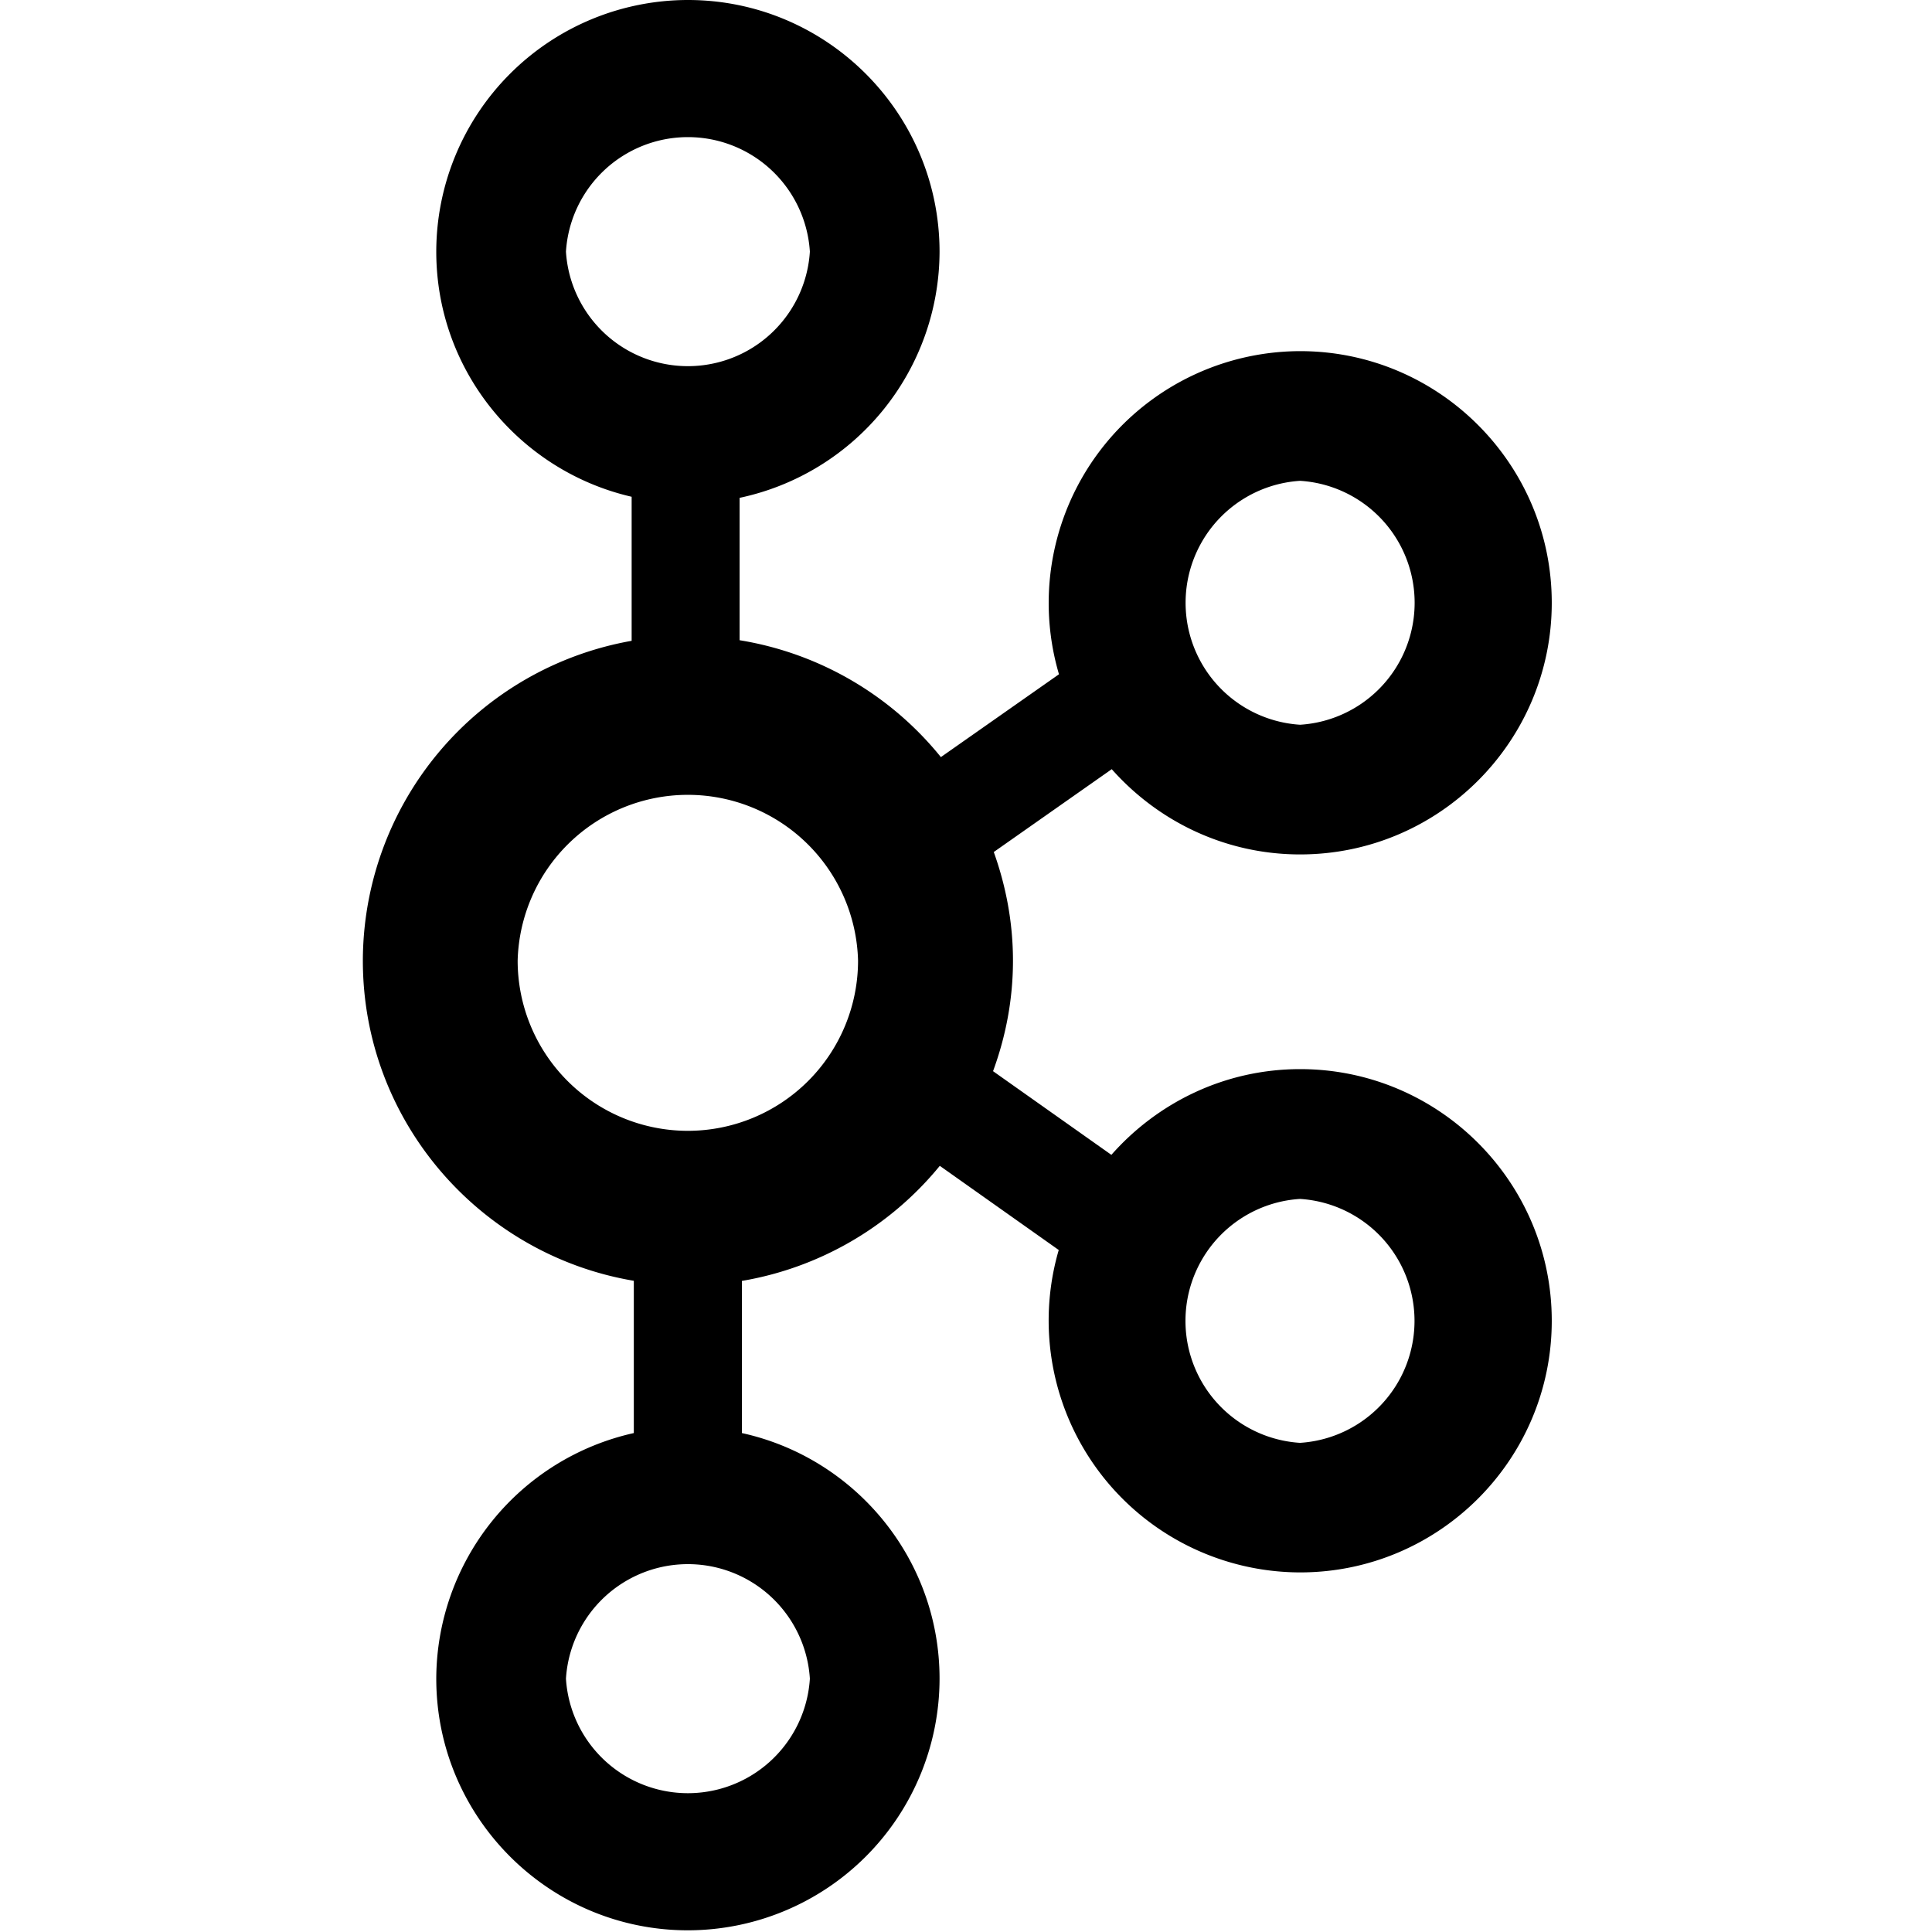 <svg xmlns="http://www.w3.org/2000/svg" width="16" height="16" fill="none"><path fill="#000" d="M10.767 8.854c-.622 0-1.18.276-1.563.71l-.98-.693c.105-.286.165-.593.165-.915 0-.316-.058-.618-.159-.9l.977-.686c.383.432.94.706 1.56.706 1.15 0 2.084-.935 2.084-2.084s-.935-2.084-2.084-2.084A2.086 2.086 0 0 0 8.77 5.584l-.978.686a2.7 2.7 0 0 0-1.667-.968V4.123a2.09 2.09 0 0 0 1.656-2.039C7.78.934 6.846 0 5.697 0a2.086 2.086 0 0 0-2.084 2.084c0 .989.693 1.817 1.618 2.03v1.193a2.694 2.694 0 0 0-2.226 2.649c0 1.331.973 2.437 2.244 2.651v1.261a2.09 2.09 0 0 0-1.636 2.034c0 1.15.935 2.084 2.084 2.084a2.086 2.086 0 0 0 2.084-2.084c0-.995-.702-1.829-1.637-2.034v-1.26a2.7 2.7 0 0 0 1.639-.953l.985.697a2.086 2.086 0 0 0 1.999 2.67c1.15 0 2.084-.934 2.084-2.084s-.935-2.084-2.084-2.084m0-4.872a1.012 1.012 0 0 1 0 2.02 1.012 1.012 0 0 1 0-2.02m-6.08-1.898a1.012 1.012 0 0 1 2.02 0 1.012 1.012 0 0 1-2.02 0m2.02 11.818a1.012 1.012 0 0 1-2.02 0 1.012 1.012 0 0 1 2.02 0m-1.01-4.537a1.41 1.41 0 0 1-1.41-1.41 1.41 1.41 0 0 1 2.819 0 1.41 1.41 0 0 1-1.41 1.41m5.07 2.584a1.012 1.012 0 0 1 0-2.02 1.012 1.012 0 0 1 0 2.02"/></svg>